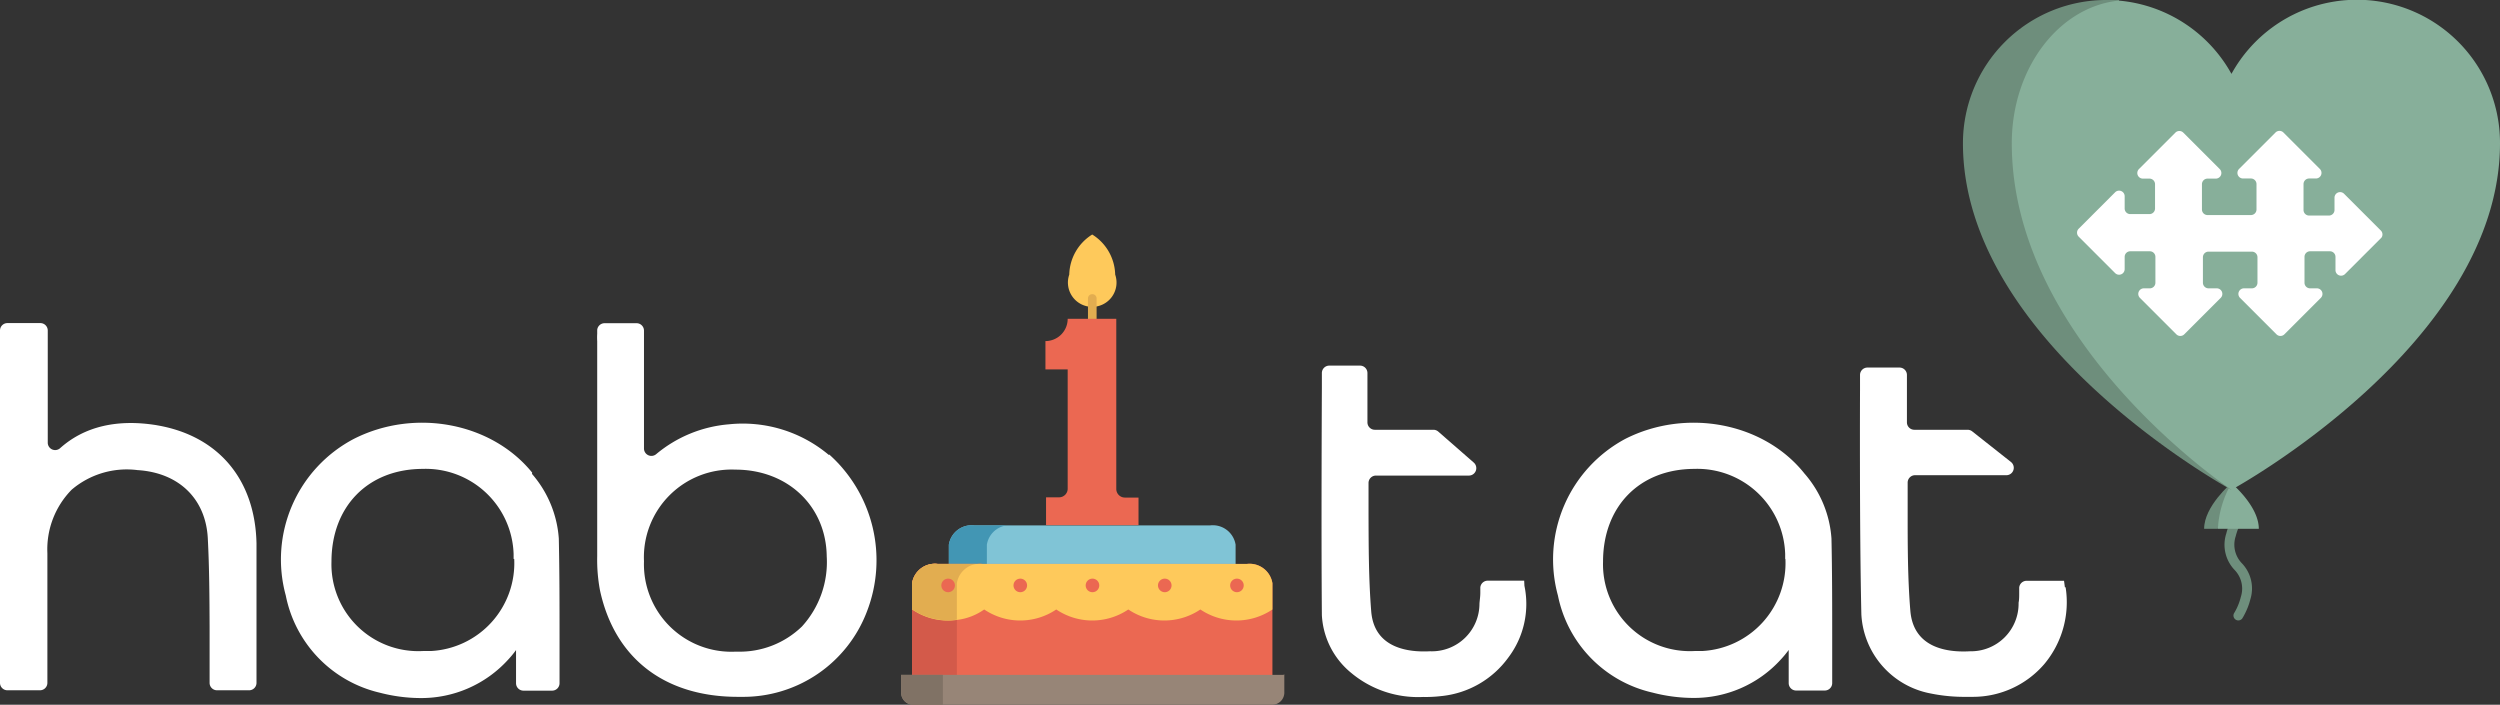<svg xmlns="http://www.w3.org/2000/svg" viewBox="0 0 205.75 58"><rect x="0" y="0" width="205.75" height="58" fill="#333333" stroke="none"/><defs><style>.cls-1{fill:#fff}.cls-2{fill:#80c4d6}.cls-3{fill:#4296b4}.cls-4{fill:#eb6852}.cls-5{fill:#d35a4a}.cls-6{fill:#fec95b}.cls-7{fill:#e2ad50}.cls-8{fill:#978577}.cls-9{fill:#807265}.cls-10{fill:#6e8e7c}.cls-11{fill:#87af9a}</style></defs><title>Asset 1</title><g id="Layer_2" data-name="Layer 2"><g id="Layer_1-2" data-name="Layer 1"><path d="M60.56,53.63A7.2,7.2,0,0,1,53,46.19a7.22,7.22,0,0,1,7.52-7.54c4.31,0,7.47,3,7.52,7.14A7.87,7.87,0,0,1,66,51.56a7.36,7.36,0,0,1-5.34,2.07Zm7.65-16.19A11,11,0,0,0,60,34.92a10.7,10.7,0,0,0-6,2.46.61.61,0,0,1-1-.45V27.21a.61.61,0,0,0-.61-.61H49.76a.61.61,0,0,0-.61.55v.31a5.52,5.52,0,0,0,0,.63V45.77a13.63,13.63,0,0,0,.23,2.82c1.21,5.6,5.33,8.76,11.35,8.76H61a10.89,10.89,0,0,0,10.34-7,11.68,11.68,0,0,0-3.09-12.94" class="cls-1"/><path d="M42.32,46a7.24,7.24,0,0,1-6.87,7.58H34.8a7.15,7.15,0,0,1-7.52-7.35c0-4.55,3-7.62,7.49-7.64h0a7.24,7.24,0,0,1,7.5,7h0V46m1.53-7.1c-3.34-4.12-9.65-5.32-14.66-2.79a11.21,11.21,0,0,0-5.62,12.9,10.26,10.26,0,0,0,7.74,8,13.51,13.51,0,0,0,3.31.44,9.65,9.65,0,0,0,7.23-3.14,8.21,8.21,0,0,0,.67-.81v2.73a.61.61,0,0,0,.61.61h2.36a.61.61,0,0,0,.61-.61h0V52.7c0-2.75,0-5.6-.06-8.38A9.07,9.07,0,0,0,43.78,39" class="cls-1"/><path d="M146.94,46a7.24,7.24,0,0,1-6.87,7.58h-.62a7.15,7.15,0,0,1-7.52-7.35c0-4.55,3-7.62,7.49-7.64h0a7.24,7.24,0,0,1,7.5,7h0V46m1.53-7.1c-3.34-4.12-9.65-5.32-14.67-2.79a11.25,11.25,0,0,0-5.56,12.91A10.26,10.26,0,0,0,136,57a13.51,13.51,0,0,0,3.31.44,9.65,9.65,0,0,0,7.23-3.14,8.21,8.21,0,0,0,.67-.81v2.73a.61.61,0,0,0,.61.61h2.36a.61.61,0,0,0,.61-.61h0V52.7c0-2.75,0-5.6-.06-8.38a9.07,9.07,0,0,0-2.25-5.38" class="cls-1"/><path d="M12.93,35c-3.28-.54-6,.1-8,1.9a.61.61,0,0,1-1-.45V27.2a.61.61,0,0,0-.61-.61H.61A.61.61,0,0,0,0,27.2H0v29a.61.61,0,0,0,.61.61H3.29a.61.61,0,0,0,.61-.61h0V45.53a7,7,0,0,1,2-5.23,7,7,0,0,1,5.42-1.61c3.39.21,5.6,2.35,5.78,5.58.13,2.44.14,4.95.15,7.36v4.57a.61.61,0,0,0,.61.61H20.5a.61.61,0,0,0,.61-.61h0V44.72C21,39.49,18,35.87,12.92,35" class="cls-1"/><path d="M125.44,47.79h-3a.61.61,0,0,0-.61.56v.44c0,.31-.05.6-.07.89a3.92,3.92,0,0,1-4.07,3.92c-1.7.09-4.6-.2-4.84-3.3-.21-2.63-.21-5.33-.22-7.94V39.75a.61.61,0,0,1,.6-.61h7.66a.61.61,0,0,0,.4-1.07l-2.92-2.55a.61.61,0,0,0-.4-.15h-4.82a.61.61,0,0,1-.61-.61h0V30.7a.61.61,0,0,0-.61-.61h-2.53a.61.61,0,0,0-.61.61h0v1.22c0,.12-.06,11.59,0,18.7a6.57,6.57,0,0,0,2.39,4.74,8.58,8.58,0,0,0,5.95,2,10.59,10.59,0,0,0,1.46-.07,7.76,7.76,0,0,0,5.55-3.18,7.3,7.3,0,0,0,1.32-5.9Z" class="cls-1"/><path d="M169.94,48.33l-.07-.53h-3.08a.61.61,0,0,0-.61.56v.47c0,.27,0,.53-.05.77a3.92,3.92,0,0,1-4,4c-1.73.1-4.66-.19-4.91-3.35C157,47.6,157,44.8,157,42.14V39.72a.61.61,0,0,1,.6-.61h7.52a.61.61,0,0,0,.38-1.09l-3.19-2.52a.61.61,0,0,0-.38-.13h-4.38a.61.61,0,0,1-.61-.61h0v-3.9a.61.61,0,0,0-.61-.61h-2.64a.61.61,0,0,0-.61.61h0V32.1c0,.12-.05,11.43.11,18.46a7,7,0,0,0,5.69,6.51,13.86,13.86,0,0,0,3,.28h.52a7.74,7.74,0,0,0,5.84-2.69A7.93,7.93,0,0,0,170,48.33" class="cls-1"/><path d="M101.69,46.47V44.83a1.9,1.9,0,0,0-2.1-1.59H80.19a1.9,1.9,0,0,0-2.1,1.59v1.64" class="cls-2"/><path d="M83.33,43.24H80.19a1.9,1.9,0,0,0-2.1,1.59v1.64h3.13V44.83A1.9,1.9,0,0,1,83.33,43.24Z" class="cls-3"/><path d="M104.72,55.61V48a1.9,1.9,0,0,0-2.1-1.59H77.16A1.9,1.9,0,0,0,75.06,48v7.61" class="cls-4"/><path d="M80.85,46.41H77.16A1.9,1.9,0,0,0,75.06,48v7.61h3.69V48A1.9,1.9,0,0,1,80.85,46.41Z" class="cls-5"/><path d="M104.72,48v2.16a5.3,5.3,0,0,1-5.93,0,5.3,5.3,0,0,1-5.93,0,5.3,5.3,0,0,1-5.93,0,5.3,5.3,0,0,1-5.93,0,4.86,4.86,0,0,1-2.24.86,5.21,5.21,0,0,1-3.69-.86V48a1.9,1.9,0,0,1,2.1-1.59h25.47A1.9,1.9,0,0,1,104.72,48Z" class="cls-6"/><path d="M80.85,46.41A1.9,1.9,0,0,0,78.75,48v3a5.21,5.21,0,0,1-3.69-.86V48a1.9,1.9,0,0,1,2.1-1.59Z" class="cls-7"/><path d="M105.62,55.54H74.16V57a1,1,0,0,0,1,1h29.54a1,1,0,0,0,1-1v-1.5Z" class="cls-8"/><path d="M77.6,55.54H74.16V57a1,1,0,0,0,1,1H77.6Z" class="cls-9"/><circle cx="78.03" cy="48.18" r=".56" class="cls-4"/><circle cx="83.97" cy="48.18" r=".56" class="cls-4"/><circle cx="89.91" cy="48.18" r=".56" class="cls-4"/><circle cx="95.86" cy="48.18" r=".56" class="cls-4"/><circle cx="101.8" cy="48.18" r=".56" class="cls-4"/><path d="M88,22.6a4,4,0,0,1,1.89-3.3,4,4,0,0,1,1.89,3.3,2,2,0,1,1-3.78,0Z" class="cls-6"/><path d="M89.89,24.21a.35.35,0,0,0-.35.35v1.89h.71V24.56A.35.35,0,0,0,89.89,24.21Z" class="cls-7"/><path d="M92.58,40.95a.71.71,0,0,1-.71-.71v-14h-4a1.83,1.83,0,0,1-1.83,1.83v2.33h1.83v9.82a.71.71,0,0,1-.71.71H86.09v2.29h7.61V40.95Z" class="cls-4"/><path d="M185.2,49.34a5.5,5.5,0,0,1-.4,1.08,5,5,0,0,1-.25.46.4.4,0,0,1-.67-.44,4.74,4.74,0,0,0,.54-1.31,2.21,2.21,0,0,0-.5-2.21,3,3,0,0,1-.7-3,5.41,5.41,0,0,1,.32-.92h.9a4.75,4.75,0,0,0-.44,1.13,2.2,2.2,0,0,0,.49,2.21A3,3,0,0,1,185.2,49.34Z" class="cls-10"/><path d="M181.4,43.52h1.12l1.12-3.75S181.4,41.66,181.4,43.52Z" class="cls-10"/><path d="M183.65,39.77s2.25,1.87,2.25,3.75h-3.37A8.46,8.46,0,0,1,183.65,39.77Z" class="cls-11"/><path d="M161.55,11.79c0,16.38,21.75,28.33,22.09,28.52L174.38,0q-.51,0-1,0A11.79,11.79,0,0,0,161.55,11.79Z" class="cls-10"/><path d="M183.65,6.08a11.78,11.78,0,0,1,22.1,5.71c0,16.51-22.1,28.52-22.1,28.52-.31-.21-18.08-12.15-18.08-28.52,0-6.17,3.87-11.23,8.81-11.74A11.78,11.78,0,0,1,183.65,6.08Z" class="cls-11"/><path d="M196,19.55l-3,3a.46.46,0,0,1-.79-.33V21.14a.46.46,0,0,0-.46-.46h-1.63a.46.46,0,0,0-.46.46v2.13a.46.46,0,0,0,.46.46h.55a.46.46,0,0,1,.33.79l-3,3a.46.46,0,0,1-.64,0l-3-3a.46.46,0,0,1,.33-.79h.64a.46.46,0,0,0,.46-.46v-2.1a.46.46,0,0,0-.46-.46h-3.57a.46.46,0,0,0-.46.46v2.1a.46.46,0,0,0,.46.46h.67a.46.46,0,0,1,.33.79l-3,3a.46.46,0,0,1-.64,0l-3-3a.46.46,0,0,1,.33-.79h.48a.46.46,0,0,0,.46-.46V21.14a.46.46,0,0,0-.46-.46h-1.61a.46.46,0,0,0-.46.46v1a.46.46,0,0,1-.79.33l-3-3a.46.46,0,0,1,0-.64l3-3a.46.46,0,0,1,.79.33v1a.46.46,0,0,0,.46.46h1.58a.46.46,0,0,0,.46-.46V15.16a.46.46,0,0,0-.46-.46h-.53a.46.46,0,0,1-.33-.79l3-3a.46.46,0,0,1,.64,0l3,3a.46.46,0,0,1-.33.79h-.67a.46.46,0,0,0-.46.46v2.08a.46.46,0,0,0,.46.46h3.57a.46.46,0,0,0,.46-.46V15.15a.46.46,0,0,0-.46-.46h-.64a.46.46,0,0,1-.33-.79l3-3a.46.46,0,0,1,.64,0l3,3a.46.46,0,0,1-.33.79h-.55a.46.46,0,0,0-.46.46v2.13a.46.46,0,0,0,.46.46h1.63a.46.46,0,0,0,.46-.46v-1a.46.46,0,0,1,.79-.33l3,3A.46.46,0,0,1,196,19.55Z" class="cls-1"/></g></g></svg>